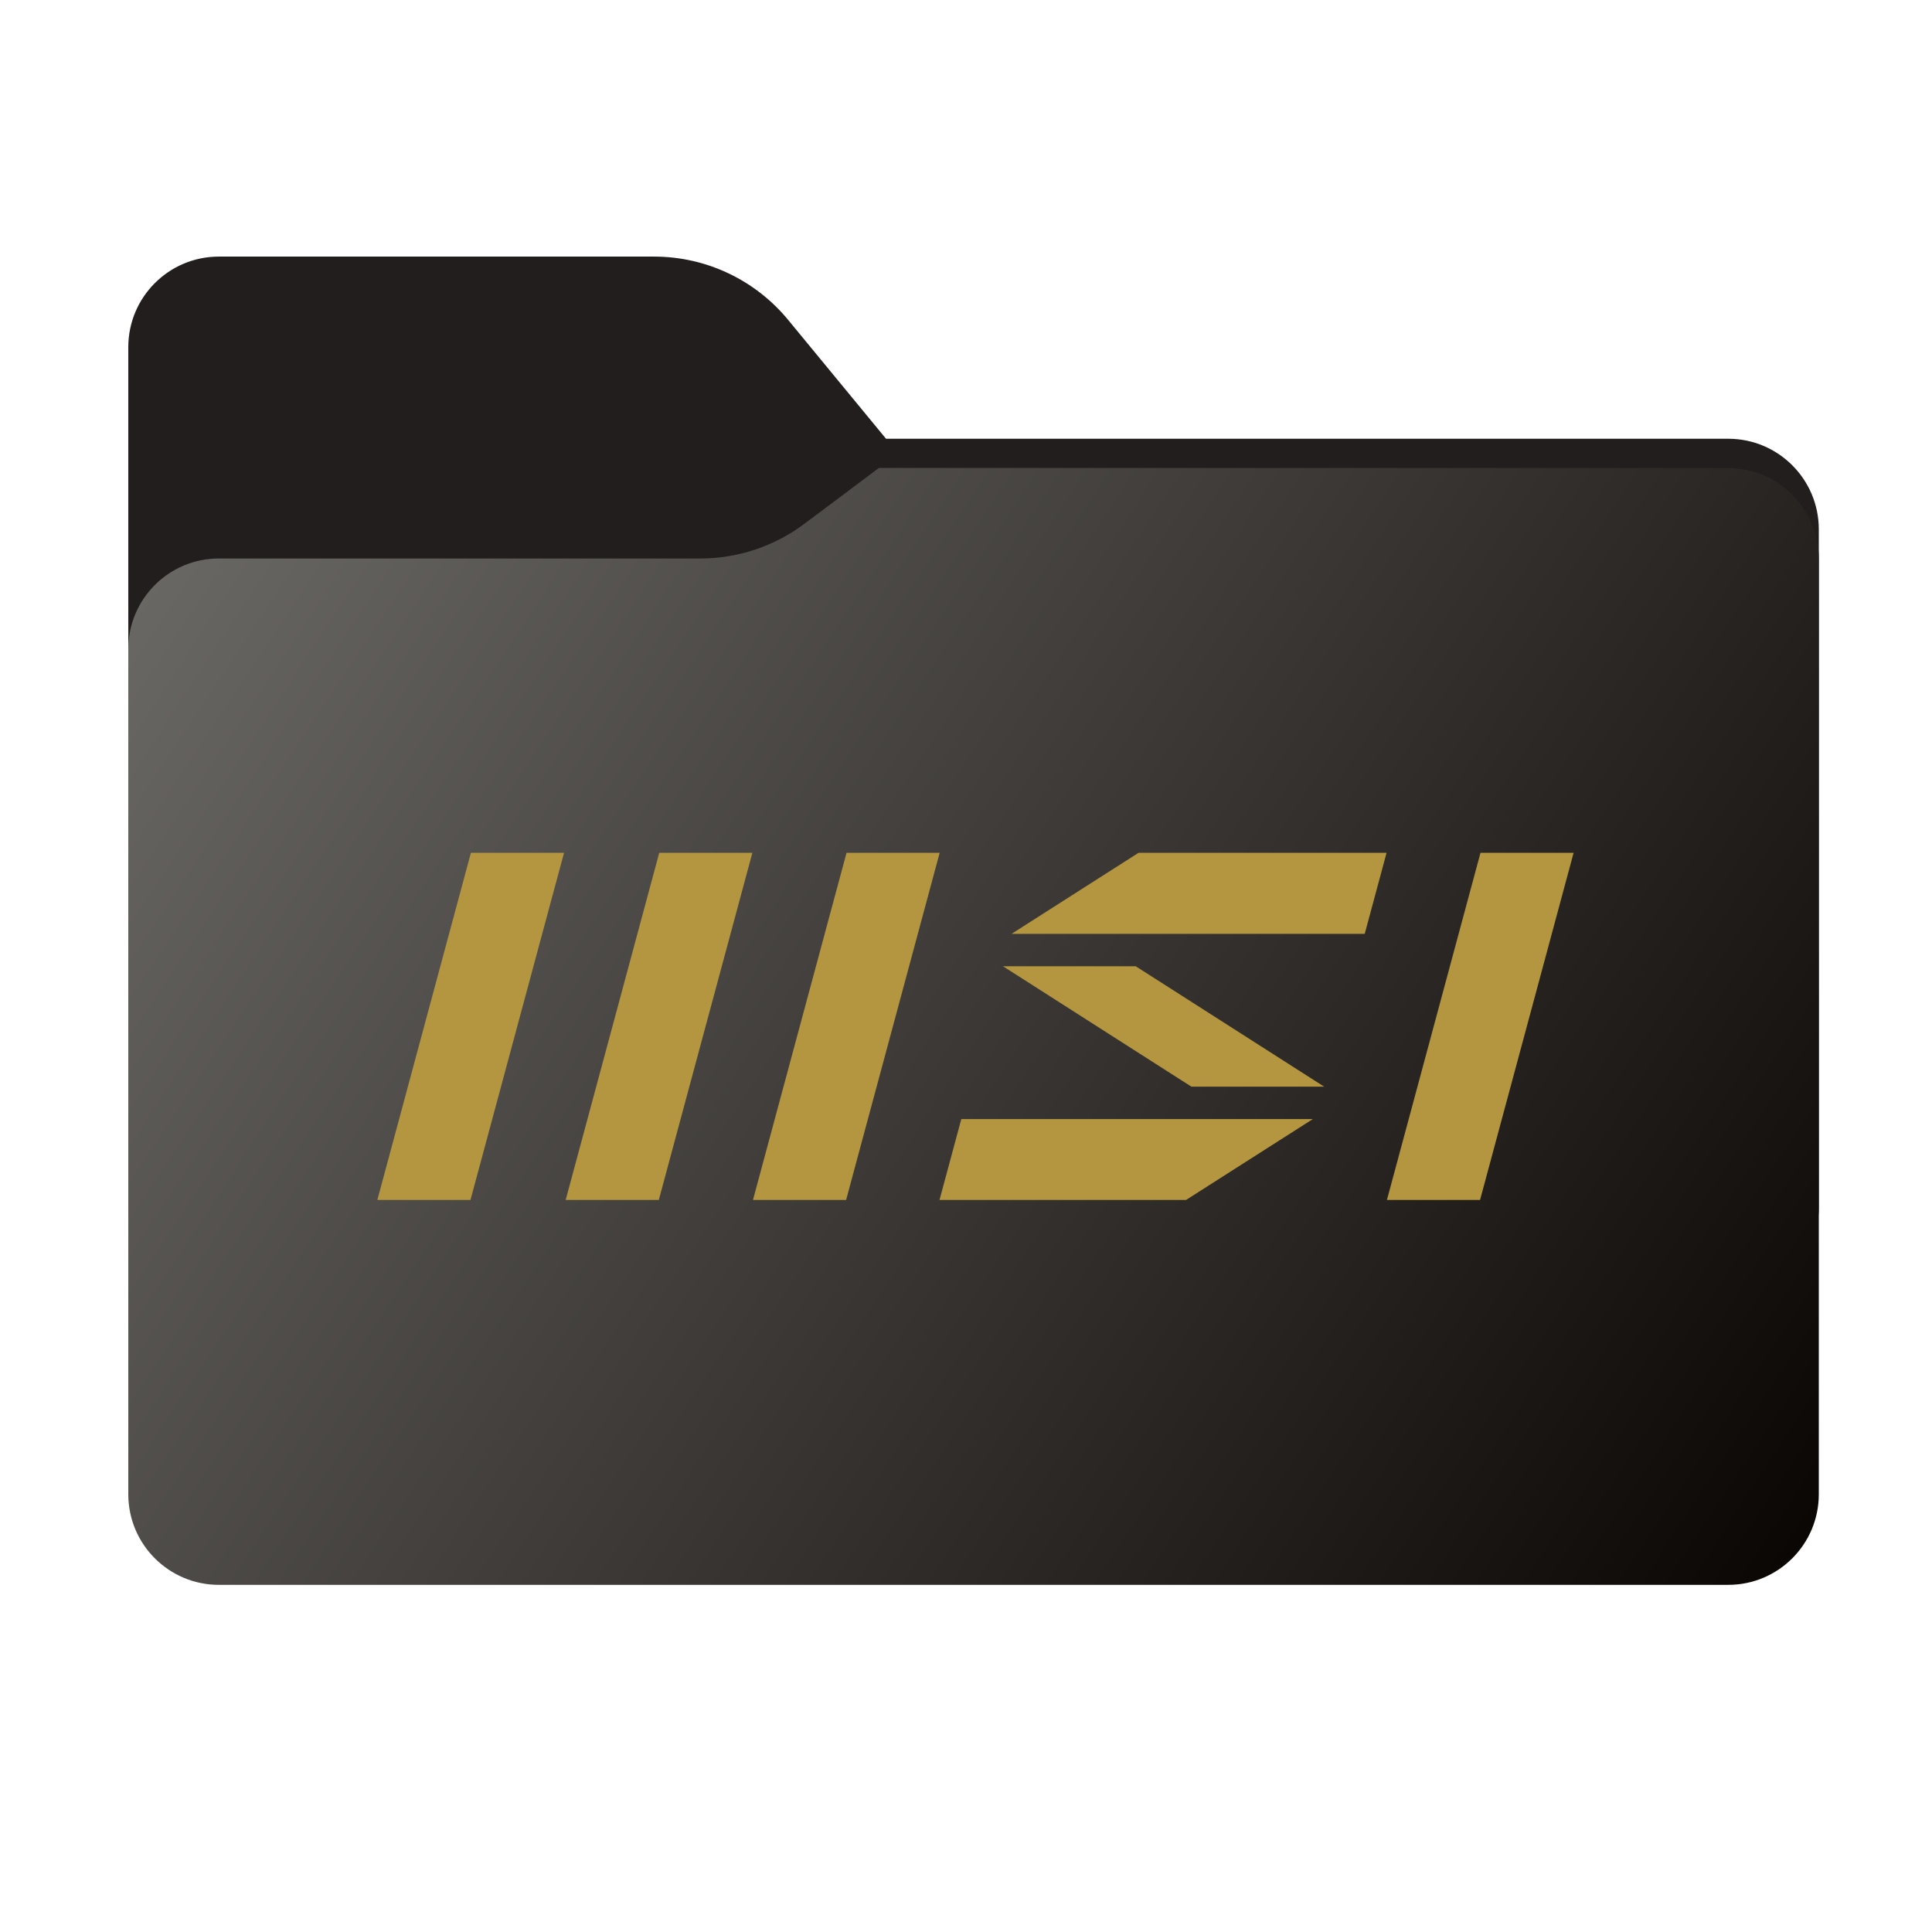 <svg width="256" height="256" viewBox="0 0 256 256" fill="none" xmlns="http://www.w3.org/2000/svg">
<path fill-rule="evenodd" clip-rule="evenodd" d="M104.425 42.378C100.056 37.073 93.544 34 86.671 34H29C22.373 34 17 39.373 17 46V58.137V68.2V160C17 166.627 22.373 172 29 172H229C235.627 172 241 166.627 241 160V70.137C241 63.51 235.627 58.137 229 58.137H117.404L104.425 42.378Z" fill="#221E1D"/>
<mask id="mask0_758_21479" style="mask-type:alpha" maskUnits="userSpaceOnUse" x="17" y="34" width="224" height="138">
<path fill-rule="evenodd" clip-rule="evenodd" d="M104.425 42.378C100.056 37.073 93.544 34 86.671 34H29C22.373 34 17 39.373 17 46V58.137V68.2V160C17 166.627 22.373 172 29 172H229C235.627 172 241 166.627 241 160V70.137C241 63.51 235.627 58.137 229 58.137H117.404L104.425 42.378Z" fill="url(#paint0_linear_758_21479)"/>
</mask>
<g mask="url(#mask0_758_21479)">
<g style="mix-blend-mode:multiply" filter="url(#filter0_f_758_21479)">
<path fill-rule="evenodd" clip-rule="evenodd" d="M92.789 74C97.764 74 102.605 72.387 106.586 69.402L116.459 62H229C235.627 62 241 67.373 241 74V108V160C241 166.627 235.627 172 229 172H29C22.373 172 17 166.627 17 160L17 108V86C17 79.373 22.373 74 29 74H87H92.789Z" fill="black" fill-opacity="0.3"/>
</g>
</g>
<g filter="url(#filter1_ii_758_21479)">
<path fill-rule="evenodd" clip-rule="evenodd" d="M92.789 74C97.764 74 102.605 72.387 106.586 69.402L116.459 62H229C235.627 62 241 67.373 241 74V108V198C241 204.627 235.627 210 229 210H29C22.373 210 17 204.627 17 198L17 108V86C17 79.373 22.373 74 29 74H87H92.789Z" fill="url(#paint1_linear_758_21479)"/>
</g>
<path fill-rule="evenodd" clip-rule="evenodd" d="M62.398 113L59.504 123.739L58.346 128.034L54.045 143.989L52.888 148.285L50 159H62.341L65.229 148.285L66.387 143.989L70.687 128.034L71.844 123.739L74.739 113H62.398ZM87.353 113L84.458 123.739L83.301 128.034L79 143.989L77.843 148.285L74.954 159H87.296L90.183 148.285L91.341 143.989L95.642 128.034L96.799 123.739L99.693 113H87.353ZM133.993 123.739H134.034L133.984 123.771L133.993 123.739ZM134.034 123.739L180.834 123.739L183.728 113H150.865L134.034 123.739ZM132.844 127.999L132.835 128.034L132.9 128.034L132.844 127.999ZM132.9 128.034L157.867 143.989H175.459L150.491 128.034L132.9 128.034ZM124.489 159L127.377 148.285H173.954L157.16 159H124.489ZM193.277 123.739L196.172 113H208.512L205.618 123.739L204.461 128.034L200.161 143.989L199.002 148.285L196.115 159H183.774L186.662 148.285L187.82 143.989L192.12 128.034L193.277 123.739ZM109.276 123.739L112.171 113H124.512L121.618 123.739L120.46 128.034L116.16 143.989L115.002 148.285L112.114 159H99.773L102.661 148.285L103.819 143.989L108.119 128.034L109.276 123.739Z" fill="#B3963F"/>
<defs>
<filter id="filter0_f_758_21479" x="-20" y="25" width="298" height="184" filterUnits="userSpaceOnUse" color-interpolation-filters="sRGB">
<feFlood flood-opacity="0" result="BackgroundImageFix"/>
<feBlend mode="normal" in="SourceGraphic" in2="BackgroundImageFix" result="shape"/>
<feGaussianBlur stdDeviation="18.5" result="effect1_foregroundBlur_758_21479"/>
</filter>
<filter id="filter1_ii_758_21479" x="17" y="62" width="224" height="148" filterUnits="userSpaceOnUse" color-interpolation-filters="sRGB">
<feFlood flood-opacity="0" result="BackgroundImageFix"/>
<feBlend mode="normal" in="SourceGraphic" in2="BackgroundImageFix" result="shape"/>
<feColorMatrix in="SourceAlpha" type="matrix" values="0 0 0 0 0 0 0 0 0 0 0 0 0 0 0 0 0 0 127 0" result="hardAlpha"/>
<feOffset dy="4"/>
<feComposite in2="hardAlpha" operator="arithmetic" k2="-1" k3="1"/>
<feColorMatrix type="matrix" values="0 0 0 0 1 0 0 0 0 1 0 0 0 0 1 0 0 0 0.25 0"/>
<feBlend mode="normal" in2="shape" result="effect1_innerShadow_758_21479"/>
<feColorMatrix in="SourceAlpha" type="matrix" values="0 0 0 0 0 0 0 0 0 0 0 0 0 0 0 0 0 0 127 0" result="hardAlpha"/>
<feOffset dy="-4"/>
<feComposite in2="hardAlpha" operator="arithmetic" k2="-1" k3="1"/>
<feColorMatrix type="matrix" values="0 0 0 0 0 0 0 0 0 0 0 0 0 0 0 0 0 0 0.9 0"/>
<feBlend mode="soft-light" in2="effect1_innerShadow_758_21479" result="effect2_innerShadow_758_21479"/>
</filter>
<linearGradient id="paint0_linear_758_21479" x1="17" y1="34" x2="197.768" y2="215.142" gradientUnits="userSpaceOnUse">
<stop stop-color="#05815D"/>
<stop offset="1" stop-color="#0C575F"/>
</linearGradient>
<linearGradient id="paint1_linear_758_21479" x1="17" y1="62" x2="241" y2="210" gradientUnits="userSpaceOnUse">
<stop stop-color="#6D6B68"/>
<stop offset="1" stop-color="#090503"/>
</linearGradient>
</defs>
</svg>
